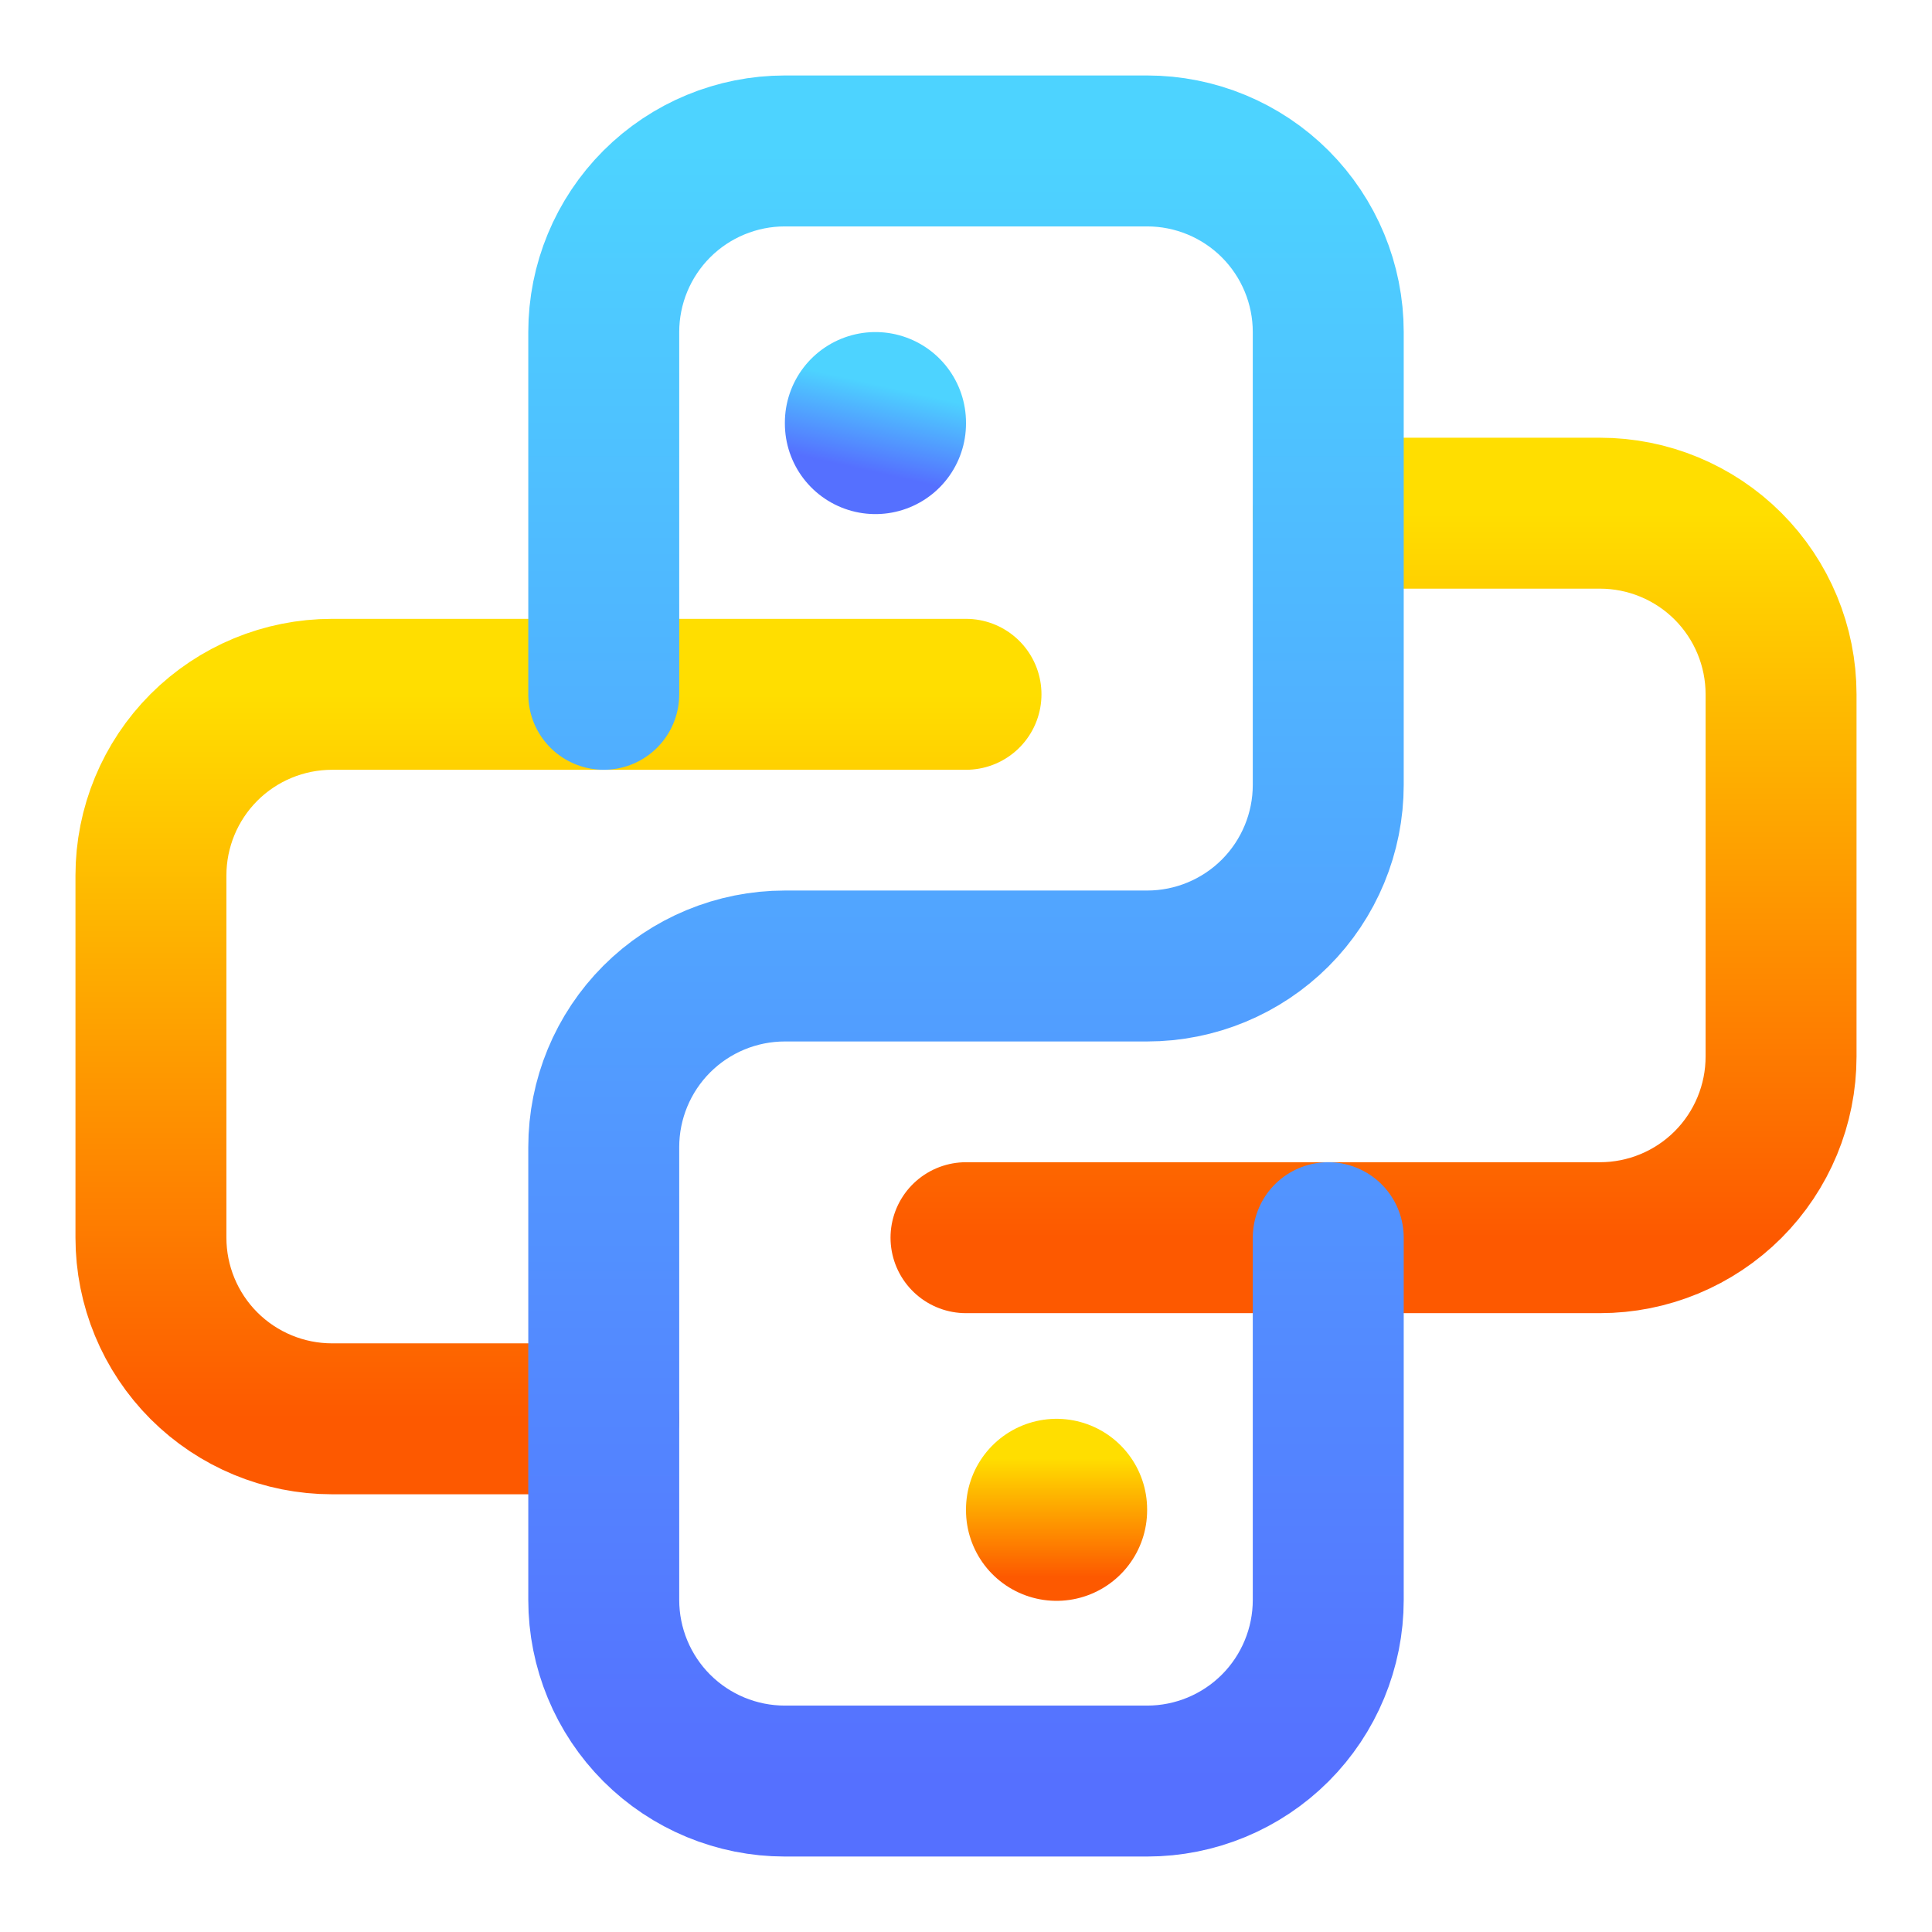 <svg width="64" height="64" viewBox="0 0 64 64" fill="none" xmlns="http://www.w3.org/2000/svg">
<path d="M32 23H11C9.409 23 7.883 23.632 6.757 24.757C5.632 25.883 5 27.409 5 29V41C5 42.591 5.632 44.117 6.757 45.243C7.883 46.368 9.409 47 11 47H20" stroke="url(#paint0_linear)" stroke-width="5" stroke-linecap="round" stroke-linejoin="round"/>
<path d="M32 41H53C54.591 41 56.117 40.368 57.243 39.243C58.368 38.117 59 36.591 59 35V23C59 21.409 58.368 19.883 57.243 18.757C56.117 17.632 54.591 17 53 17H44" stroke="url(#paint1_linear)" stroke-width="5" stroke-linecap="round" stroke-linejoin="round"/>
<path d="M20 23V11C20 9.409 20.632 7.883 21.757 6.757C22.883 5.632 24.409 5 26 5H38C39.591 5 41.117 5.632 42.243 6.757C43.368 7.883 44 9.409 44 11V26C44 27.591 43.368 29.117 42.243 30.243C41.117 31.368 39.591 32 38 32H26C24.409 32 22.883 32.632 21.757 33.757C20.632 34.883 20 36.409 20 38V53C20 54.591 20.632 56.117 21.757 57.243C22.883 58.368 24.409 59 26 59H38C39.591 59 41.117 58.368 42.243 57.243C43.368 56.117 44 54.591 44 53V41" stroke="url(#paint2_linear)" stroke-width="5" stroke-linecap="round" stroke-linejoin="round"/>
<path d="M29 14V14.03" stroke="url(#paint3_linear)" stroke-width="6" stroke-linecap="round" stroke-linejoin="round"/>
<path d="M35 50V50.03" stroke="url(#paint4_linear)" stroke-width="6" stroke-linecap="round" stroke-linejoin="round"/>
<defs>
<linearGradient id="paint0_linear" x1="18.5" y1="47" x2="18.5" y2="23" gradientUnits="userSpaceOnUse">
<stop stop-color="#FD5900"/>
<stop offset="1" stop-color="#FFDE00"/>
</linearGradient>
<linearGradient id="paint1_linear" x1="45.5" y1="41" x2="45.5" y2="17" gradientUnits="userSpaceOnUse">
<stop stop-color="#FD5900"/>
<stop offset="1" stop-color="#FFDE00"/>
</linearGradient>
<linearGradient id="paint2_linear" x1="32" y1="59" x2="32" y2="5" gradientUnits="userSpaceOnUse">
<stop stop-color="#5570FF"/>
<stop offset="1" stop-color="#4DD3FF"/>
</linearGradient>
<linearGradient id="paint3_linear" x1="29.167" y1="15.688" x2="29.793" y2="12.903" gradientUnits="userSpaceOnUse">
<stop stop-color="#5570FF"/>
<stop offset="1" stop-color="#4DD3FF"/>
</linearGradient>
<linearGradient id="paint4_linear" x1="35.333" y1="52.25" x2="35.333" y2="48.312" gradientUnits="userSpaceOnUse">
<stop stop-color="#FD5900"/>
<stop offset="1" stop-color="#FFDE00"/>
</linearGradient>
</defs>
</svg>
